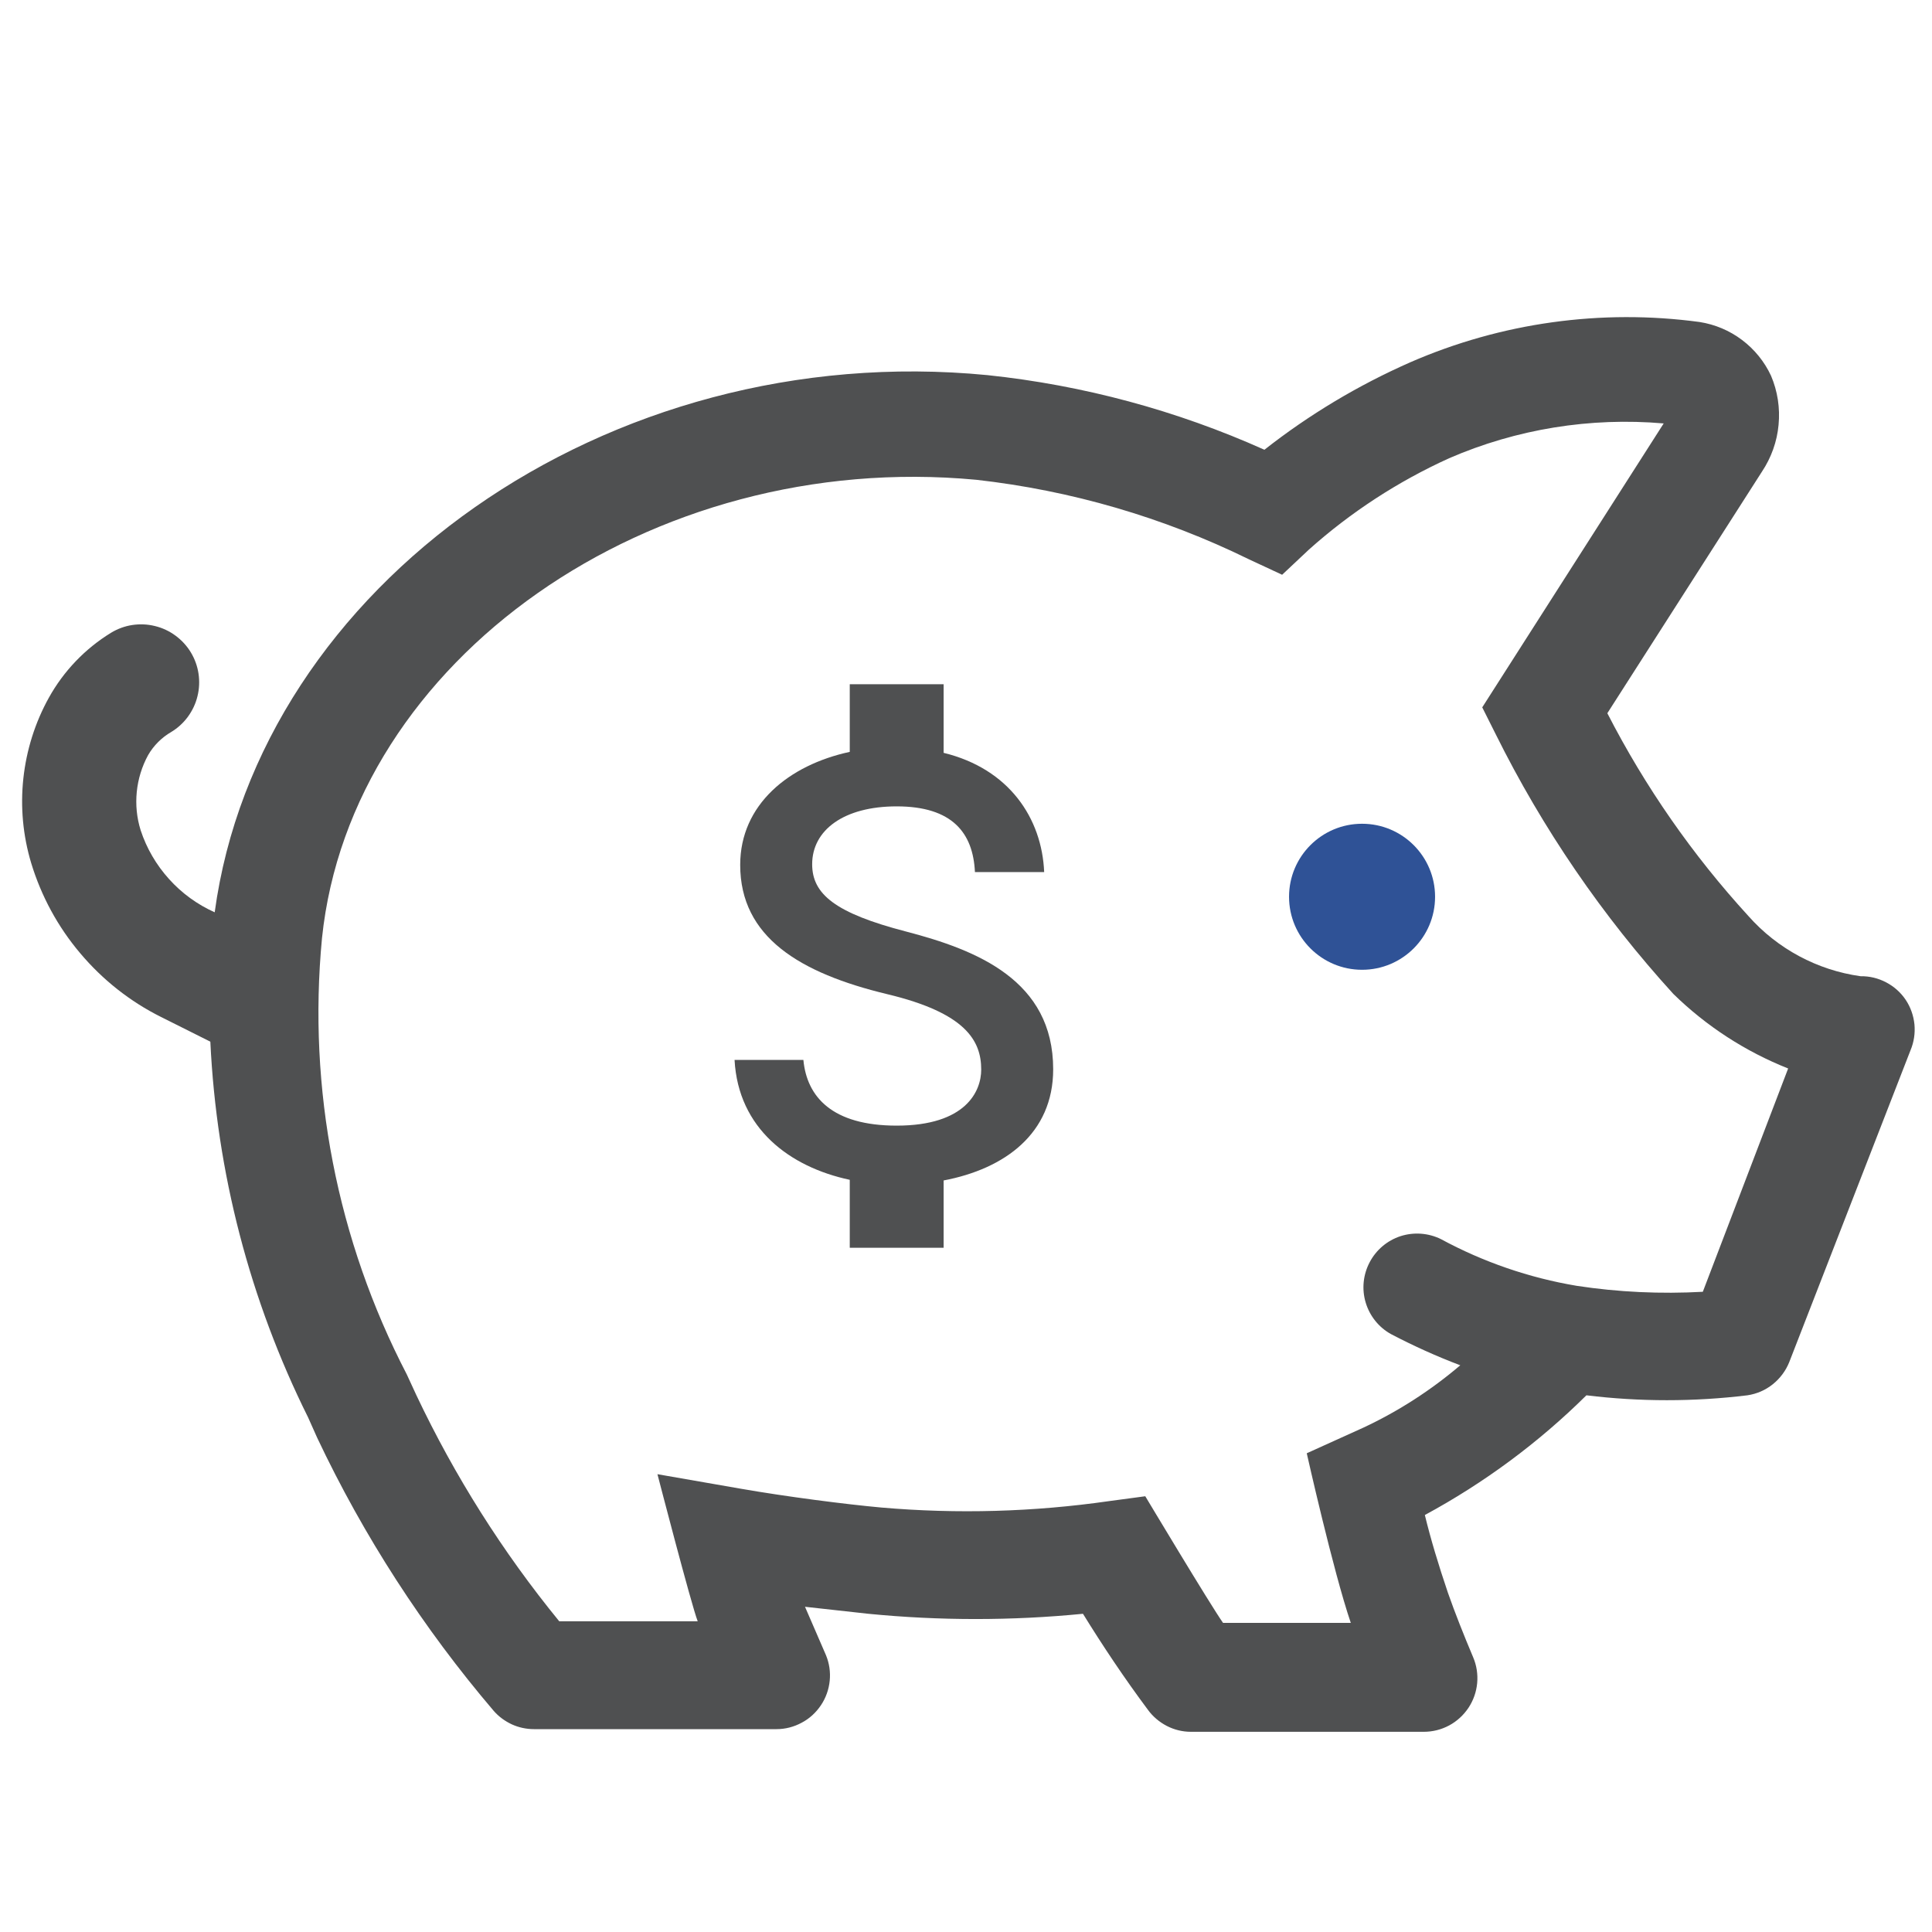 <svg width="24" height="24" viewBox="0 0 24 24" fill="none" xmlns="http://www.w3.org/2000/svg">
<path d="M16.92 12.047C17.421 12.047 17.827 11.641 17.827 11.14C17.827 10.639 17.421 10.233 16.92 10.233C16.419 10.233 16.013 10.639 16.013 11.14C16.013 11.641 16.419 12.047 16.92 12.047Z" fill="#2F5296"/>
<path d="M23.673 12.42C23.612 12.329 23.528 12.254 23.43 12.203C23.333 12.152 23.224 12.125 23.113 12.127C22.575 12.052 22.081 11.787 21.72 11.38C21.026 10.622 20.436 9.774 19.967 8.86L21.887 5.86C22.003 5.686 22.075 5.486 22.094 5.278C22.114 5.069 22.082 4.859 22 4.667C21.918 4.491 21.794 4.339 21.64 4.223C21.485 4.106 21.304 4.03 21.113 4C19.892 3.835 18.65 4.008 17.52 4.5C16.873 4.785 16.263 5.15 15.707 5.587C14.616 5.098 13.455 4.785 12.267 4.66C7.54 4.2 3.22 7.267 2.667 11.333C2.451 11.236 2.258 11.096 2.1 10.92C1.941 10.744 1.821 10.538 1.747 10.313C1.699 10.159 1.683 9.998 1.699 9.837C1.715 9.677 1.763 9.521 1.84 9.38C1.909 9.261 2.008 9.162 2.127 9.093C2.208 9.044 2.278 8.98 2.334 8.904C2.39 8.827 2.431 8.741 2.453 8.649C2.476 8.557 2.48 8.461 2.466 8.368C2.452 8.274 2.419 8.184 2.37 8.103C2.321 8.022 2.256 7.952 2.18 7.896C2.104 7.84 2.017 7.799 1.925 7.777C1.833 7.754 1.738 7.75 1.644 7.764C1.551 7.778 1.461 7.811 1.38 7.86C1.057 8.058 0.791 8.336 0.607 8.667C0.435 8.977 0.328 9.319 0.29 9.671C0.252 10.024 0.285 10.38 0.387 10.72C0.512 11.132 0.719 11.514 0.997 11.842C1.274 12.171 1.615 12.441 2 12.633L2.613 12.94C2.69 14.563 3.103 16.152 3.827 17.607L3.94 17.86C4.518 19.083 5.256 20.224 6.133 21.253C6.196 21.325 6.273 21.381 6.359 21.421C6.445 21.46 6.539 21.48 6.633 21.48H9.647C9.756 21.48 9.863 21.452 9.959 21.4C10.056 21.349 10.137 21.274 10.198 21.183C10.259 21.092 10.296 20.988 10.307 20.879C10.318 20.771 10.302 20.661 10.26 20.56L10 19.96L10.787 20.047C11.673 20.134 12.567 20.134 13.453 20.047C13.7 20.447 13.967 20.847 14.26 21.24C14.321 21.324 14.402 21.392 14.494 21.44C14.587 21.488 14.689 21.513 14.793 21.513H17.687C17.797 21.513 17.905 21.486 18.002 21.434C18.099 21.382 18.181 21.306 18.242 21.215C18.303 21.123 18.34 21.017 18.35 20.908C18.36 20.798 18.343 20.688 18.3 20.587C18.187 20.32 18.073 20.033 17.987 19.787C17.867 19.433 17.773 19.12 17.7 18.82C18.436 18.422 19.112 17.922 19.707 17.333C20.371 17.414 21.042 17.414 21.707 17.333C21.822 17.316 21.931 17.269 22.022 17.196C22.113 17.123 22.184 17.028 22.227 16.92L23.733 13.047C23.776 12.945 23.792 12.835 23.782 12.726C23.771 12.617 23.734 12.511 23.673 12.42ZM21.153 16.047C20.63 16.076 20.105 16.052 19.587 15.973C18.997 15.874 18.427 15.678 17.9 15.393C17.744 15.316 17.564 15.303 17.398 15.356C17.233 15.41 17.095 15.526 17.014 15.681C16.933 15.835 16.915 16.014 16.965 16.181C17.015 16.348 17.128 16.489 17.28 16.573C17.559 16.719 17.846 16.849 18.14 16.96C17.776 17.27 17.373 17.53 16.94 17.733L16.233 18.053C16.233 18.053 16.56 19.513 16.78 20.16H15.193C15.033 19.933 14.227 18.587 14.227 18.587L13.78 18.647C12.842 18.782 11.891 18.809 10.947 18.727C10.507 18.687 9.773 18.593 9.2 18.493L8.167 18.313C8.167 18.313 8.587 19.933 8.667 20.14H6.947C6.244 19.28 5.649 18.337 5.173 17.333L5.053 17.073C4.187 15.406 3.821 13.524 4 11.653C4.36 8.193 8.08 5.58 12.127 5.96C13.304 6.092 14.45 6.426 15.513 6.947L15.927 7.14L16.26 6.827C16.779 6.363 17.366 5.981 18 5.693C18.839 5.329 19.756 5.181 20.667 5.26L18.413 8.787L18.58 9.12C19.162 10.293 19.905 11.379 20.787 12.347C21.196 12.747 21.681 13.062 22.213 13.273L21.153 16.047Z" fill="#4F5051"/>
<path d="M11.256 11.572C10.373 11.343 10.089 11.106 10.089 10.736C10.089 10.312 10.482 10.017 11.139 10.017C11.831 10.017 12.088 10.347 12.111 10.833H12.971C12.943 10.164 12.535 9.55 11.722 9.352V8.5H10.556V9.34C9.801 9.503 9.195 9.993 9.195 10.744C9.195 11.642 9.937 12.089 11.022 12.35C11.995 12.583 12.189 12.926 12.189 13.287C12.189 13.556 11.998 13.983 11.139 13.983C10.338 13.983 10.023 13.626 9.98 13.167H9.125C9.171 14.018 9.809 14.497 10.556 14.656V15.5H11.722V14.664C12.481 14.52 13.083 14.081 13.083 13.283C13.083 12.179 12.138 11.802 11.256 11.572Z" fill="#4F5051"/>
</svg>
